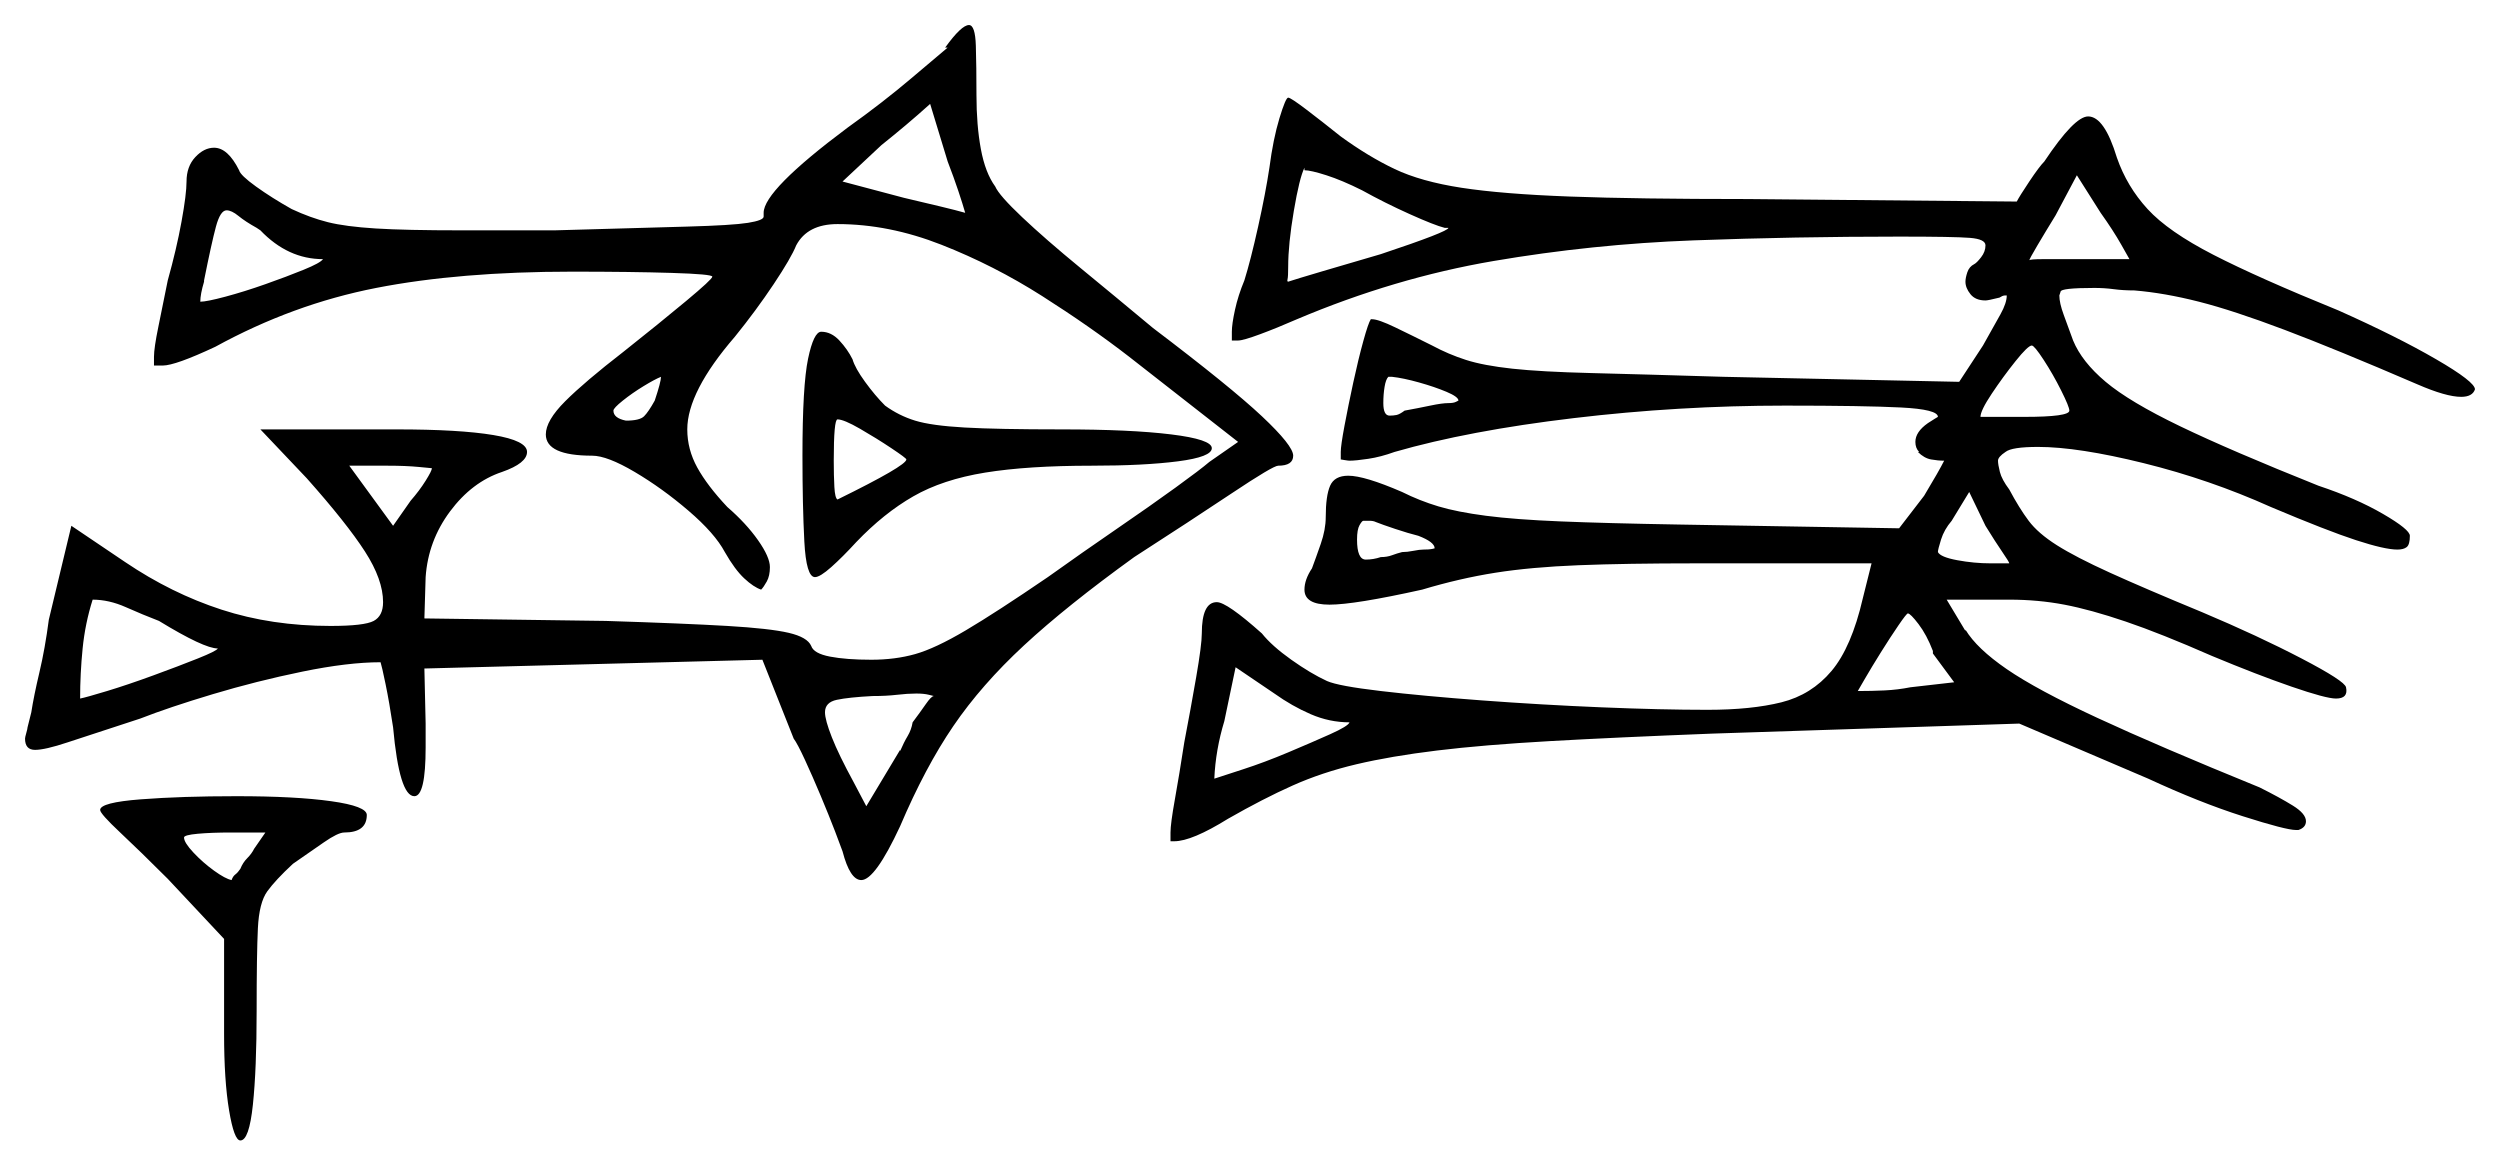 <svg xmlns="http://www.w3.org/2000/svg" width="998.5" height="465.5" viewBox="0 0 998.5 465.5"><path d="M32.0 279.0Q34.5 278.5 42.75 276.0Q51.0 273.5 61.25 269.75Q71.5 266.0 79.0 263.0Q86.5 260.0 87.0 259.0Q81.5 259.0 63.5 248.0Q57.0 245.5 50.25 242.5Q43.5 239.5 37.0 239.5Q34.0 249.0 33.0 259.0Q32.0 269.0 32.0 279.0ZM101.5 339.0 106.0 332.5H92.5Q84.5 332.5 79.0 333.0Q73.5 333.5 73.5 334.5Q73.5 336.5 77.25 340.5Q81.0 344.5 85.5 347.75Q90.0 351.0 92.5 351.5Q93.0 350.0 94.0 349.25Q95.0 348.5 96.0 347.0Q97.0 344.5 98.75 342.75Q100.5 341.0 101.5 339.0ZM359.5 299.5V300.0Q361.0 296.5 362.5 294.0Q364.0 291.5 364.5 288.5Q367.5 284.5 369.75 281.25Q372.0 278.0 373.0 278.0Q373.0 278.0 371.0 277.5Q369.0 277.0 366.0 277.0Q362.5 277.0 358.25 277.5Q354.0 278.0 348.5 278.0Q339.0 278.5 334.25 279.5Q329.5 280.5 329.5 284.5Q329.5 287.5 332.25 294.5Q335.0 301.5 341.0 312.5L346.0 322.0ZM539.0 288.5Q531.0 288.5 523.5 285.25Q516.0 282.0 509.0 277.0L493.5 266.5L489.0 288.0Q485.5 299.5 485.0 311.0Q488.0 310.0 496.5 307.25Q505.0 304.5 514.5 300.5Q524.0 296.5 531.25 293.25Q538.5 290.0 539.0 288.5ZM104.0 92.0 102.5 91.0Q98.0 88.5 95.25 86.25Q92.5 84.0 90.5 84.0Q88.0 84.0 86.25 90.5Q84.5 97.0 81.5 112.0V112.5Q80.0 117.5 80.0 120.5Q82.5 120.5 90.0 118.5Q97.5 116.5 106.0 113.5Q114.5 110.5 121.25 107.75Q128.0 105.0 129.0 103.5Q115.0 103.5 104.0 92.0ZM172.5 187.0Q172.5 187.0 167.25 186.5Q162.0 186.0 155.0 186.0H139.5L157.0 210.0L164.0 200.0Q167.5 196.0 170.0 192.0Q172.5 188.0 172.5 187.0ZM261.5 160.0Q264.0 152.5 264.0 150.5Q261.5 151.5 257.0 154.25Q252.5 157.0 248.75 160.0Q245.0 163.0 245.0 164.0Q245.0 167.0 250.0 168.0Q255.5 168.0 257.25 166.25Q259.0 164.5 261.5 160.0ZM362.0 183.5Q362.0 183.0 356.0 179.0Q350.0 175.0 343.5 171.25Q337.0 167.5 334.5 167.5Q333.0 167.5 333.0 184.0Q333.0 190.0 333.25 194.5Q333.5 199.0 334.5 199.5Q362.0 186.0 362.0 183.5ZM566.5 214.0Q562.5 213.0 557.25 211.25Q552.0 209.5 549.5 208.5Q548.5 208.0 547.0 208.0Q545.5 208.0 544.5 208.0Q544.0 208.0 543.0 209.75Q542.0 211.5 542.0 215.5Q542.0 223.5 545.5 223.5Q547.0 223.5 548.5 223.25Q550.0 223.0 551.5 222.5Q554.0 222.5 556.0 221.75Q558.0 221.0 560.0 220.5Q562.0 220.5 564.5 220.0Q567.0 219.5 568.5 219.5Q571.0 219.5 572.0 219.25Q573.0 219.0 573.0 219.0Q573.0 216.5 566.5 214.0ZM780.5 272.5 772.0 261.0V260.0Q769.5 253.5 766.25 249.25Q763.0 245.0 762.0 245.0Q761.5 245.0 758.25 249.75Q755.0 254.5 751.25 260.5Q747.5 266.5 744.75 271.25Q742.0 276.0 742.0 276.0Q747.5 276.0 752.75 275.75Q758.0 275.5 763.0 274.5ZM385.5 85.0Q384.5 81.5 382.75 76.25Q381.0 71.0 378.5 64.5L371.5 41.5Q366.5 46.0 361.75 50.0Q357.0 54.0 352.0 58.0L336.5 72.5L361.0 79.0Q369.5 81.0 375.75 82.5Q382.0 84.0 385.5 85.0ZM578.5 91.0H577.0Q573.0 90.0 563.0 85.5Q553.0 81.0 544.0 76.0Q536.0 72.0 529.75 70.0Q523.5 68.0 521.0 68.0V67.0Q519.0 71.0 516.75 84.25Q514.5 97.5 514.5 106.5Q514.5 110.5 514.25 111.5Q514.0 112.5 514.5 112.5Q517.5 111.5 528.5 108.25Q539.5 105.0 551.5 101.5Q578.5 92.5 578.5 91.0ZM582.5 160.0Q582.5 158.5 577.75 156.5Q573.0 154.5 566.75 152.75Q560.5 151.0 556.0 150.5H554.5Q553.5 151.5 553.0 154.5Q552.5 157.5 552.5 161.0Q552.5 166.0 555.0 166.0Q556.5 166.0 557.75 165.75Q559.0 165.5 561.0 164.0Q566.5 163.0 571.25 162.0Q576.0 161.0 578.5 161.0Q580.5 161.0 581.5 160.5Q582.5 160.0 582.5 160.0ZM795.0 225.0H802.5Q802.5 224.5 799.75 220.5Q797.0 216.5 793.0 210.0L786.5 196.5L779.5 208.0Q776.5 211.5 775.25 215.5Q774.0 219.5 774.0 220.5Q775.0 222.5 781.75 223.75Q788.5 225.0 795.0 225.0ZM826.5 164.0Q826.5 162.5 823.25 156.0Q820.0 149.5 816.25 143.75Q812.5 138.0 811.5 138.0Q810.0 138.0 805.0 144.25Q800.0 150.5 795.5 157.25Q791.0 164.0 791.0 166.5H808.5Q826.5 166.5 826.5 164.0ZM831.5 103.5H850.5Q850.5 103.5 847.25 97.75Q844.0 92.0 839.0 85.0L829.5 70.0L821.0 86.0Q817.0 92.5 813.75 98.0Q810.5 103.5 810.5 104.0Q810.5 103.5 816.25 103.5Q822.0 103.5 831.5 103.5ZM378.5 19.0H377.5Q384.0 10.0 387.0 10.0Q389.5 10.0 389.75 18.25Q390.0 26.5 390.0 38.0Q390.0 50.0 391.75 59.5Q393.5 69.0 397.5 74.5Q399.0 78.0 408.25 86.75Q417.5 95.5 431.5 107.0Q445.5 118.5 460.5 131.0Q491.5 154.5 504.0 166.25Q516.5 178.0 516.5 182.0Q516.5 186.0 510.5 186.0Q508.5 186.0 492.0 197.0Q475.5 208.0 453.0 222.5Q426.0 242.0 409.0 257.75Q392.0 273.5 380.75 290.0Q369.5 306.5 359.5 330.0Q349.5 351.5 344.0 351.5Q339.5 351.5 336.5 340.0Q336.0 338.5 333.5 332.0Q331.0 325.5 327.75 317.75Q324.5 310.0 321.5 303.5Q318.5 297.0 317.0 295.0L304.5 263.5L169.5 267.0L170.0 289.0V298.5Q170.0 318.0 165.5 318.0Q159.5 318.0 157.0 290.5Q155.5 280.5 154.0 273.25Q152.5 266.0 152.0 264.5Q139.0 264.5 120.75 268.25Q102.5 272.0 85.0 277.25Q67.5 282.5 56.0 287.0Q36.0 293.5 27.0 296.5Q18.0 299.5 14.0 299.5Q10.0 299.5 10.0 295.0Q10.0 294.5 10.5 292.75Q11.0 291.0 11.0 290.5L12.5 284.5Q13.5 278.0 15.75 268.5Q18.0 259.0 19.5 247.5L28.5 210.0L50.0 224.5Q68.5 237.0 88.5 243.5Q108.5 250.0 132.0 250.0Q145.5 250.0 149.25 248.0Q153.0 246.0 153.0 240.5Q153.0 231.5 145.75 220.25Q138.5 209.0 122.5 191.0L104.0 171.5H158.5Q183.5 171.5 197.0 173.75Q210.5 176.0 210.5 180.5Q210.5 185.0 200.5 188.5Q188.5 192.5 179.75 204.25Q171.0 216.0 170.0 230.5L169.5 247.0L242.0 248.0Q273.5 249.0 290.5 250.0Q307.5 251.0 315.0 252.75Q322.5 254.5 324.0 258.0Q325.0 261.0 331.5 262.25Q338.0 263.5 348.0 263.5Q357.5 263.5 365.5 261.25Q373.5 259.0 385.75 251.75Q398.0 244.5 418.5 230.5Q432.5 220.5 446.0 211.25Q459.5 202.0 469.5 194.75Q479.5 187.5 483.0 184.5L494.5 176.5L451.0 142.5Q435.5 130.5 416.25 118.25Q397.0 106.0 376.0 97.75Q355.0 89.5 334.5 89.5Q322.5 89.5 318.0 98.0Q316.0 103.0 309.0 113.5Q302.0 124.0 293.5 134.5Q274.5 156.5 274.5 171.5Q274.5 179.5 278.5 186.75Q282.5 194.0 290.5 202.5Q298.0 209.0 302.75 215.75Q307.5 222.5 307.5 226.5Q307.5 230.0 306.25 232.25Q305.0 234.5 304.0 235.5Q301.0 234.5 297.25 231.0Q293.5 227.5 289.5 220.5Q285.5 213.0 275.0 204.0Q264.5 195.0 253.5 188.5Q242.5 182.0 236.5 182.0Q218.0 182.0 218.0 173.5Q218.0 168.0 225.75 160.25Q233.5 152.5 249.0 140.5Q263.5 129.0 274.0 120.25Q284.5 111.5 284.5 110.5Q284.5 109.5 268.25 109.0Q252.0 108.5 228.5 108.5Q183.5 108.5 150.25 115.0Q117.0 121.5 86.0 138.5Q70.0 146.0 65.0 146.0H61.5V142.5Q61.5 139.0 63.25 130.5Q65.0 122.0 67.0 112.0Q70.5 99.5 72.5 88.5Q74.5 77.5 74.5 72.5Q74.5 66.5 78.0 62.75Q81.5 59.0 85.5 59.0Q91.0 59.0 95.5 68.0Q96.0 70.0 102.25 74.5Q108.5 79.0 116.5 83.5Q124.0 87.0 131.0 88.75Q138.0 90.5 150.0 91.25Q162.0 92.0 184.5 92.0H221.5Q256.5 91.0 274.5 90.5Q292.5 90.0 298.75 89.0Q305.0 88.0 305.0 86.5V85.0Q305.0 76.0 338.5 51.0Q352.5 41.0 364.0 31.25Q375.5 21.5 378.5 19.0ZM320.5 182.0Q320.5 154.0 322.75 143.25Q325.0 132.5 328.0 132.5Q332.0 132.5 335.25 136.0Q338.5 139.5 340.5 143.5Q341.5 147.0 345.5 152.5Q349.5 158.0 353.5 162.0Q359.0 166.0 365.5 168.0Q372.0 170.0 385.25 170.75Q398.5 171.5 424.0 171.5Q451.5 171.5 467.75 173.5Q484.0 175.5 484.0 179.0Q484.0 182.5 470.5 184.25Q457.0 186.0 436.0 186.0Q410.5 186.0 393.5 188.75Q376.5 191.5 364.75 198.25Q353.0 205.0 342.0 216.5Q336.5 222.5 332.0 226.5Q327.5 230.5 325.5 230.5Q322.0 230.5 321.25 216.25Q320.5 202.0 320.5 182.0ZM507.0 67.0Q508.5 55.5 511.0 47.25Q513.5 39.0 514.5 39.0Q515.5 39.0 521.75 43.75Q528.0 48.5 535.5 54.5Q546.5 62.5 557.0 67.5Q567.5 72.5 583.75 75.0Q600.0 77.5 627.0 78.5Q654.0 79.5 698.0 79.5L805.5 80.5Q806.5 78.5 810.5 72.5Q814.5 66.5 816.5 64.5Q828.5 46.5 834.0 46.5Q840.5 46.5 845.5 63.0Q849.5 74.5 857.75 83.5Q866.0 92.5 884.0 101.75Q902.0 111.0 934.0 124.0Q957.5 134.5 973.0 143.5Q988.5 152.5 988.5 155.5Q987.5 158.5 983.0 158.5Q977.0 158.5 965.5 153.5Q933.0 139.5 912.5 131.75Q892.0 124.0 878.25 120.5Q864.5 117.0 852.5 116.0Q848.0 116.0 844.25 115.5Q840.5 115.0 836.5 115.0Q823.0 115.0 823.0 116.5L822.5 118.0Q822.5 121.0 824.25 125.75Q826.0 130.5 828.0 136.0Q831.5 144.5 841.0 152.5Q850.5 160.5 870.75 170.25Q891.0 180.0 926.0 194.0Q941.0 199.0 951.75 205.25Q962.5 211.5 962.5 214.0Q962.5 217.5 961.25 218.5Q960.0 219.5 957.5 219.5Q952.5 219.5 941.0 215.75Q929.5 212.0 907.0 202.5Q882.5 191.5 856.25 185.0Q830.0 178.5 814.0 178.5Q803.5 178.5 801.0 180.5Q798.0 182.5 798.0 184.0Q798.0 185.5 798.75 188.5Q799.5 191.5 802.5 195.5Q806.5 203.0 810.25 208.0Q814.0 213.0 821.5 217.75Q829.0 222.5 842.75 228.75Q856.5 235.0 879.5 244.5Q902.0 254.0 919.25 263.0Q936.5 272.0 937.0 274.5Q938.0 279.0 933.0 279.0Q929.0 279.0 915.25 274.25Q901.5 269.5 883.5 262.0Q863.0 253.0 849.0 248.25Q835.0 243.5 824.5 241.5Q814.0 239.5 802.5 239.5H777.5L785.0 252.0V251.5Q789.5 259.0 801.5 267.25Q813.5 275.5 837.75 286.75Q862.0 298.0 902.5 314.5Q910.5 318.5 915.75 321.75Q921.0 325.0 921.0 328.0Q921.0 330.5 918.0 331.5H917.0Q913.0 331.5 895.75 326.0Q878.5 320.5 858.0 311.0L806.5 289.0L684.0 293.0Q645.5 294.5 619.0 296.0Q592.5 297.5 574.0 299.75Q555.5 302.0 541.75 305.25Q528.0 308.5 516.25 313.75Q504.5 319.0 490.5 327.0Q476.0 336.0 469.0 336.0H467.5V332.5Q467.5 329.0 469.25 319.25Q471.0 309.5 473.0 296.5Q475.5 283.5 477.75 270.5Q480.0 257.5 480.0 253.0Q480.0 240.5 486.0 240.5Q490.0 240.5 504.0 253.0Q508.0 258.0 515.75 263.5Q523.5 269.0 530.0 272.0Q534.5 274.0 551.5 276.0Q568.5 278.0 592.0 279.75Q615.5 281.5 639.5 282.5Q663.5 283.5 682.0 283.5Q699.5 283.5 711.5 280.5Q723.5 277.5 731.5 268.0Q739.5 258.5 744.0 239.0L747.5 225.0H677.5Q649.5 225.0 630.5 225.75Q611.5 226.5 597.25 228.75Q583.0 231.0 568.0 235.5Q541.0 241.5 531.0 241.5Q521.0 241.5 521.0 235.5Q521.0 231.5 524.0 227.0Q525.5 223.0 527.5 217.25Q529.5 211.5 529.5 206.5Q529.5 198.0 531.25 194.0Q533.0 190.0 538.5 190.0Q545.0 190.0 560.0 196.5Q567.0 200.0 574.5 202.25Q582.0 204.5 593.5 206.0Q605.0 207.5 623.25 208.25Q641.5 209.0 670.5 209.5L758.5 211.0L768.5 198.0Q771.5 193.0 773.5 189.5Q775.5 186.0 776.5 184.0Q774.0 184.0 771.25 183.5Q768.5 183.0 766.0 180.5H766.5Q765.0 179.0 765.0 176.5Q765.0 172.5 770.0 169.0Q771.5 168.0 772.75 167.25Q774.0 166.5 774.0 166.5Q774.0 163.5 759.25 162.75Q744.5 162.0 713.0 162.0Q670.5 162.0 628.5 167.0Q586.5 172.0 557.0 180.5Q551.5 182.5 546.5 183.25Q541.5 184.0 539.0 184.0Q538.5 184.0 537.0 183.75Q535.5 183.5 535.5 183.5V180.5Q535.5 178.0 537.0 170.0Q538.5 162.0 540.5 152.75Q542.5 143.5 544.5 136.25Q546.5 129.0 547.5 127.5H548.0Q550.5 127.5 557.25 130.75Q564.0 134.0 572.0 138.0Q578.5 141.5 585.5 143.75Q592.5 146.0 604.0 147.25Q615.5 148.5 635.5 149.0Q655.5 149.5 688.5 150.5L782.5 152.5L792.0 138.0Q796.5 130.0 799.0 125.5Q801.5 121.0 801.5 118.0H801.0Q800.0 118.0 799.25 118.5Q798.5 119.0 798.0 119.0Q796.0 119.5 794.75 119.75Q793.5 120.0 793.0 120.0Q789.0 120.0 787.0 117.5Q785.0 115.0 785.0 112.5Q785.0 111.0 785.75 108.75Q786.5 106.5 788.5 105.5Q789.5 105.0 791.25 102.75Q793.0 100.5 793.0 98.0Q793.0 95.5 786.75 95.0Q780.5 94.5 758.5 94.5Q717.0 94.5 676.5 96.0Q636.0 97.5 596.5 104.25Q557.0 111.0 518.0 127.5Q510.0 131.0 503.25 133.5Q496.5 136.0 494.5 136.0H492.0V132.5Q492.0 129.5 493.25 123.75Q494.5 118.0 497.0 112.0Q499.5 104.0 502.5 90.5Q505.5 77.0 507.0 67.0ZM40.0 323.5Q40.0 320.5 56.25 319.25Q72.5 318.0 94.5 318.0Q118.0 318.0 132.25 320.0Q146.5 322.0 146.5 325.5Q146.5 332.5 137.5 332.5Q135.0 332.5 129.25 336.5Q123.5 340.5 117.0 345.0Q110.0 351.5 106.75 356.0Q103.5 360.5 103.0 370.75Q102.5 381.0 102.5 404.0Q102.5 427.0 101.0 441.25Q99.5 455.5 96.0 455.5Q93.5 455.5 91.5 443.5Q89.5 431.5 89.5 413.0V375.0L67.0 351.0Q56.0 340.0 48.0 332.5Q40.0 325.0 40.0 323.5Z" fill="black" /></svg>